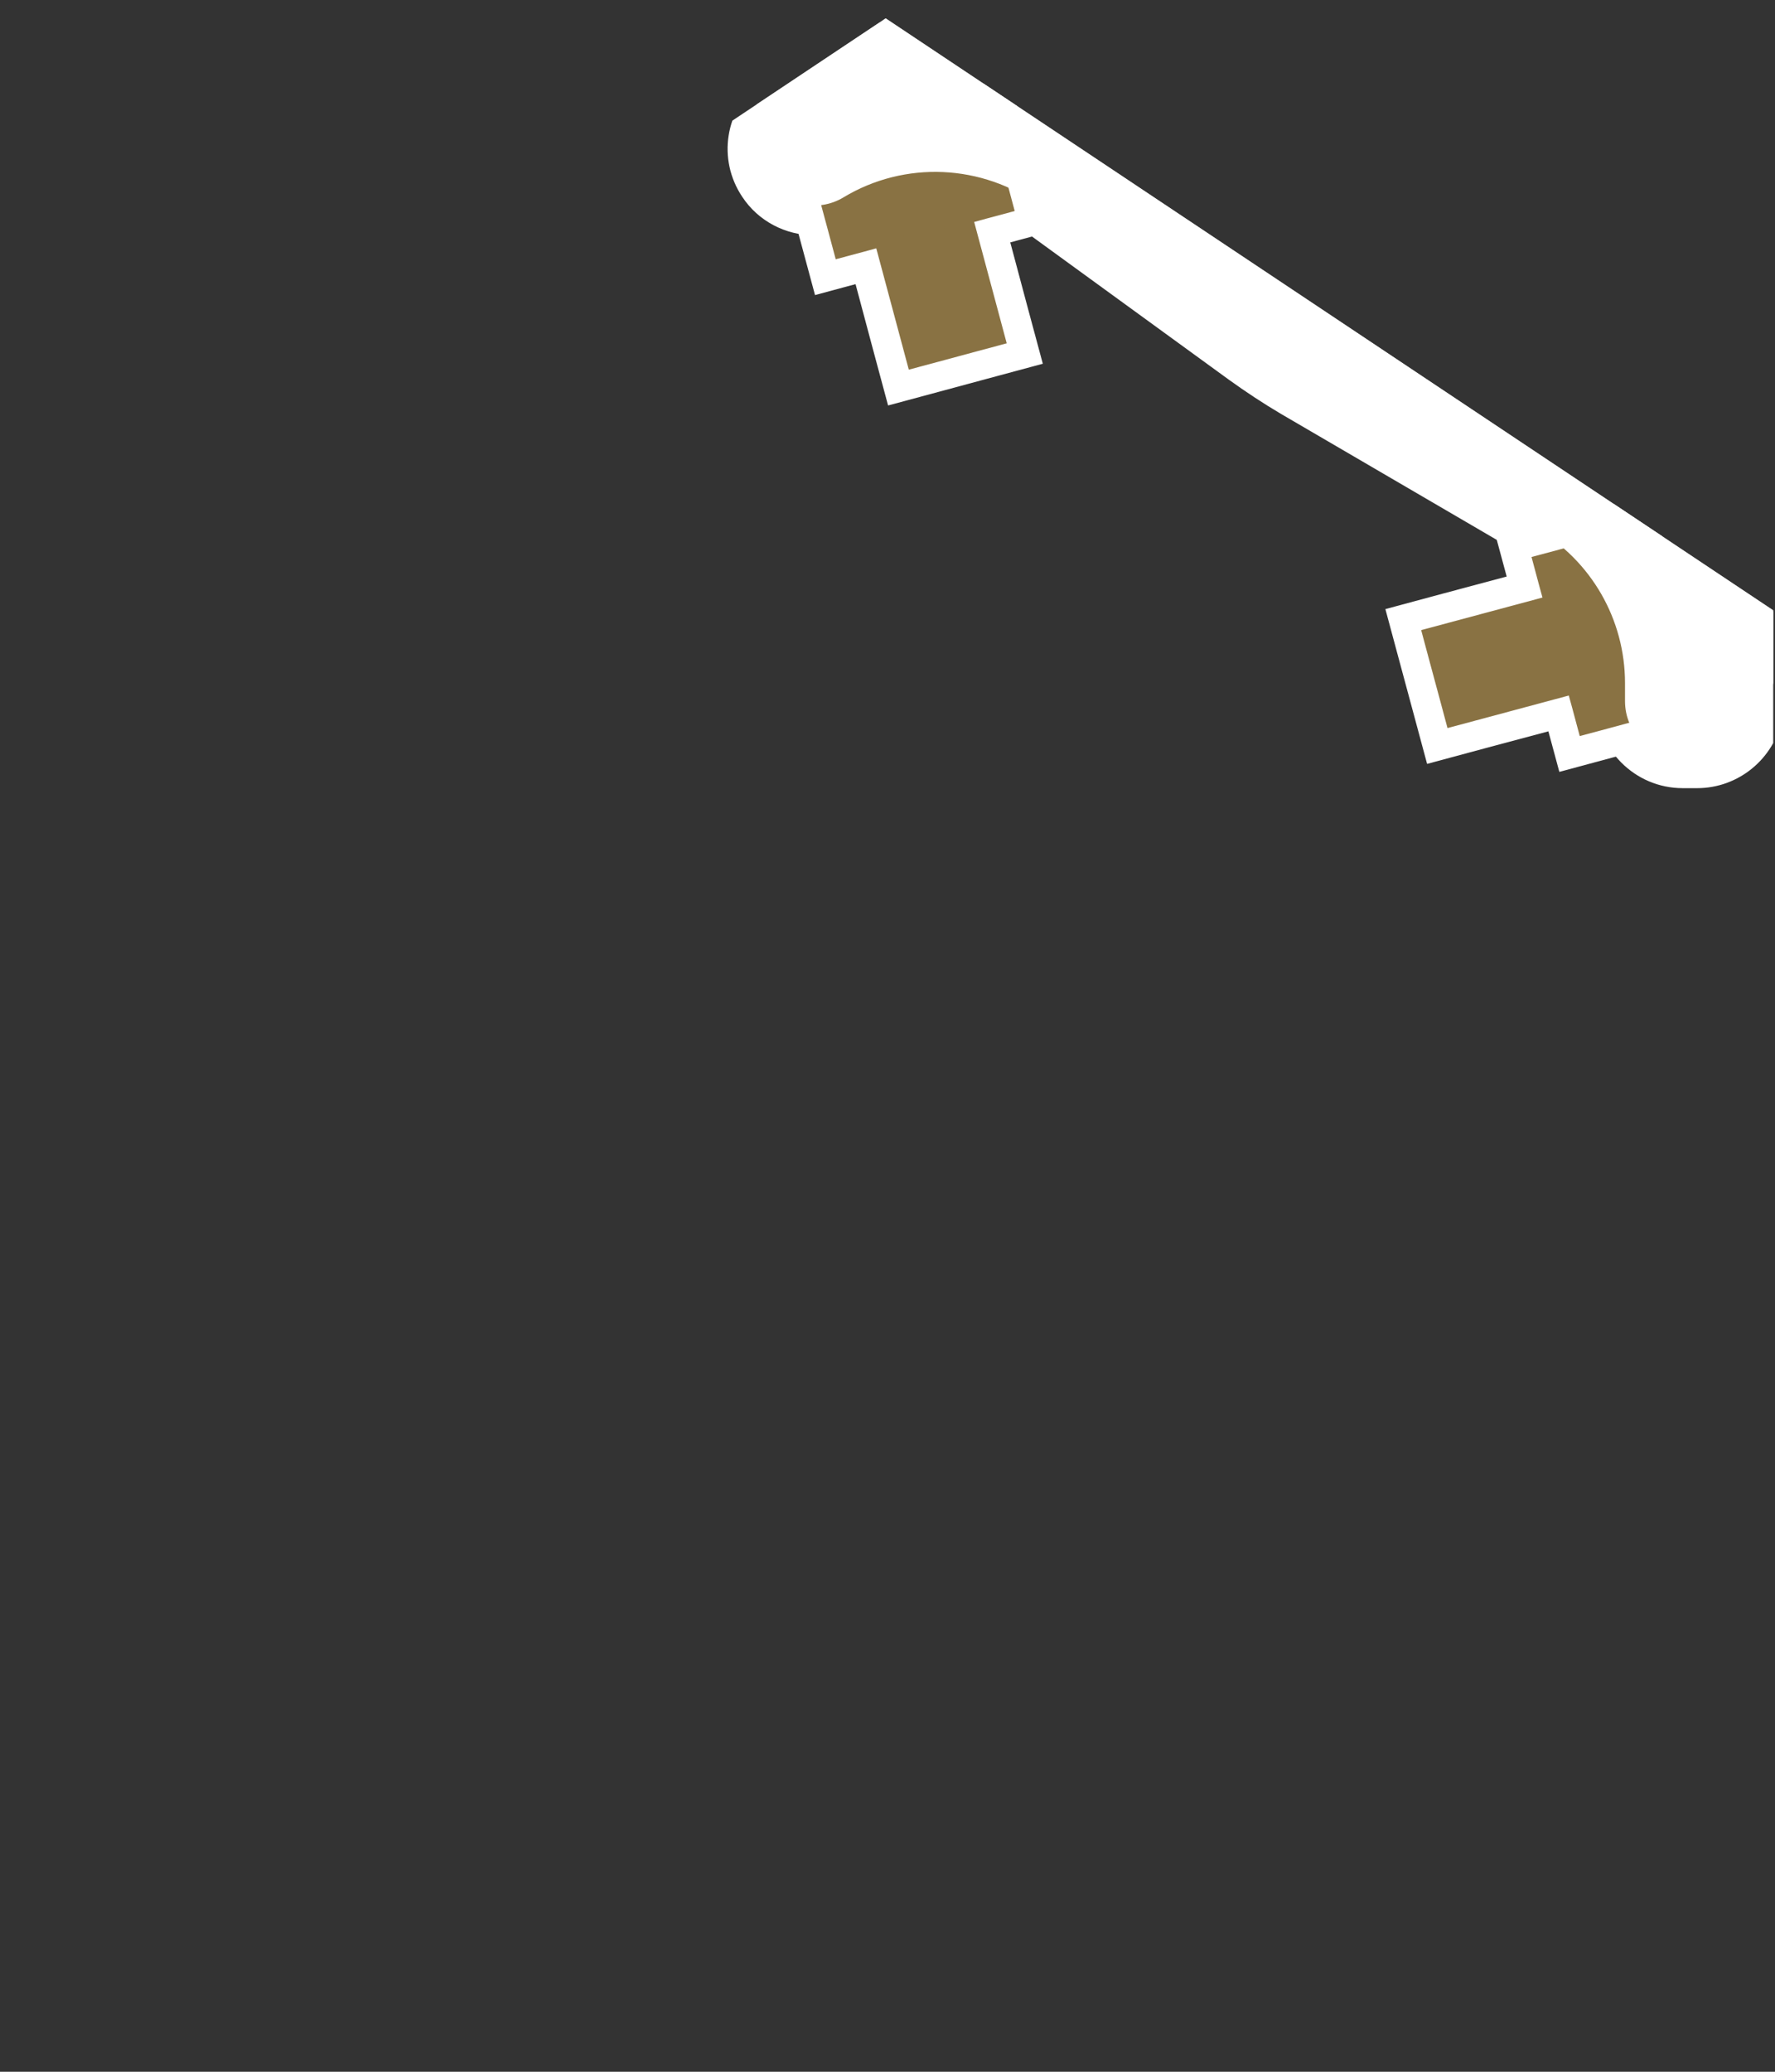 <?xml version="1.0" encoding="UTF-8"?>
<svg id="Angle_Port" xmlns="http://www.w3.org/2000/svg" version="1.1" xmlns:xlink="http://www.w3.org/1999/xlink" viewBox="0 0 60 70">
  <rect x="0" y="0" width="60" height="70" fill="#333333" stroke="none"/>
  <!-- Generator: Adobe Illustrator 29.8.1, SVG Export Plug-In . SVG Version: 2.1.1 Build 2)  -->
  <defs>
    <style>
      .st0 {
        fill: #fff;
      }

      .st1 {
        fill: none;
      }

      .st2 {
        fill: #897243;
      }

      .st3 {
        clip-path: url(#clippath);
      }
    </style>
    <clipPath id="clippath">
      <polygon class="st1" points="59.94 50.62 29.94 70.62 -.06 50.62 -.06 20.62 29.94 .62 59.94 20.62 59.94 50.62"/>
    </clipPath>
  </defs>
  <g class="st3">
    <g>
      <path class="st0" d="M56.87,26.12c-1.34,0-2.43-1.09-2.43-2.43v-.61c0-1.96-1.05-3.79-2.75-4.78l-8.14-4.75c-.59-.34-1.17-.72-1.73-1.13l-6.96-5.06c-.95-.69-2.08-1.06-3.25-1.06-1,0-1.99.27-2.85.79-.38.23-.81.35-1.25.35-.81,0-1.57-.4-2.02-1.08-.7-1.06-.49-2.45.5-3.24l3.91-3.12,30.58,20.39-.76,3.78c-.23,1.13-1.23,1.95-2.38,1.95h-.49Z"/>
      <path class="st0" d="M29.94.62l30,20-.69,3.45c-.18.9-.97,1.55-1.89,1.55h-.49c-1.06,0-1.93-.86-1.93-1.93v-.61c0-2.15-1.14-4.13-2.99-5.21l-8.14-4.75c-.58-.34-1.14-.71-1.69-1.1l-6.96-5.06c-1.05-.77-2.3-1.15-3.55-1.15-1.07,0-2.15.28-3.1.86h0c-.31.19-.65.27-.99.27-.62,0-1.24-.3-1.61-.86-.55-.83-.38-1.95.4-2.57l3.62-2.9M29.89-.62l-.57.46-3.62,2.9c-1.19.96-1.46,2.64-.61,3.91.54.82,1.46,1.3,2.44,1.3.53,0,1.05-.14,1.5-.42.78-.47,1.68-.72,2.59-.72,1.07,0,2.1.33,2.96.96l6.96,5.06c.57.41,1.16.8,1.77,1.16l8.14,4.75c1.54.9,2.5,2.56,2.5,4.35v.61c0,1.61,1.31,2.93,2.93,2.93h.49c1.39,0,2.6-.99,2.87-2.35l.69-3.45.13-.66-.56-.37L30.5-.21l-.61-.41h0Z"/>
    </g>
    <g>
      <polygon class="st0" points="29.62 8.38 28.25 8.74 27.37 5.44 33.4 3.83 34.28 7.13 32.91 7.49 34.01 11.59 30.71 12.47 29.62 8.38"/>
      <path class="st0" d="M32.69,5.05l.37,1.37-1.37.37,1.1,4.1-1.37.37-1.1-4.1-1.37.37-.37-1.37,4.1-1.1M34.1,2.6l-1.93.52-4.1,1.1-1.93.52.52,1.93.37,1.37.52,1.93,1.37-.37.58,2.17.52,1.93,1.93-.52,1.37-.37,1.93-.52-.52-1.93-.58-2.17,1.37-.37-.52-1.93-.37-1.37-.52-1.93h0Z"/>
    </g>
    <g>
      <polygon class="st0" points="53.03 23.48 48.94 24.57 48.05 21.28 52.15 20.18 51.78 18.81 55.08 17.93 56.7 23.96 53.4 24.84 53.03 23.48"/>
      <path class="st0" d="M54.37,19.15l1.1,4.1-1.37.37-.37-1.37-4.1,1.1-.37-1.37,4.1-1.1-.37-1.37,1.37-.37M55.79,16.7l-1.93.52-1.37.37-1.93.52.37,1.37-2.17.58-1.93.52.52,1.93.37,1.37.52,1.93,1.93-.52,2.17-.58.37,1.37,1.93-.52,1.37-.37,1.93-.52-.52-1.93-1.1-4.1-.52-1.93h0Z"/>
    </g>
    <g>
      <polygon class="st2" points="29.97 7.76 28.6 8.13 27.98 5.8 33.04 4.44 33.67 6.77 32.3 7.14 33.4 11.24 31.07 11.86 29.97 7.76"/>
      <path class="st2" d="M32.69,5.05l.37,1.37-1.37.37,1.1,4.1-1.37.37-1.1-4.1-1.37.37-.37-1.37,4.1-1.1M33.4,3.83l-.97.26-4.1,1.1-.97.26.26.97.37,1.37.26.97.97-.26.4-.11.84,3.13.26.97.97-.26,1.37-.37.97-.26-.26-.97-.84-3.13.4-.11.97-.26-.26-.97-.37-1.37-.26-.97h0Z"/>
    </g>
    <g>
      <polygon class="st2" points="53.39 22.86 49.29 23.96 48.66 21.63 52.76 20.53 52.4 19.17 54.73 18.54 56.08 23.6 53.75 24.23 53.39 22.86"/>
      <path class="st2" d="M54.37,19.15l1.1,4.1-1.37.37-.37-1.37-4.1,1.1-.37-1.37,4.1-1.1-.37-1.37,1.37-.37M55.08,17.93l-.97.26-1.37.37-.97.26.26.97.11.4-3.13.84-.97.26.26.97.37,1.37.26.97.97-.26,3.13-.84.11.4.26.97.97-.26,1.37-.37.97-.26-.26-.97-1.1-4.1-.26-.97h0Z"/>
    </g>
    <path class="st0" d="M51.95,17.87l-8.14-4.75c-.58-.34-1.14-.71-1.69-1.1l-6.96-5.06c-1.96-1.42-4.58-1.54-6.65-.29h0c-.88.53-2.03.27-2.6-.58h0c-.55-.83-.38-1.95.4-2.57l3.62-2.9,30,20-.69,3.45c-.18.9-.97,1.55-1.89,1.55h-.49c-1.06,0-1.93-.86-1.93-1.93v-.61c0-2.15-1.14-4.13-2.99-5.21Z"/>
  </g>
</svg>